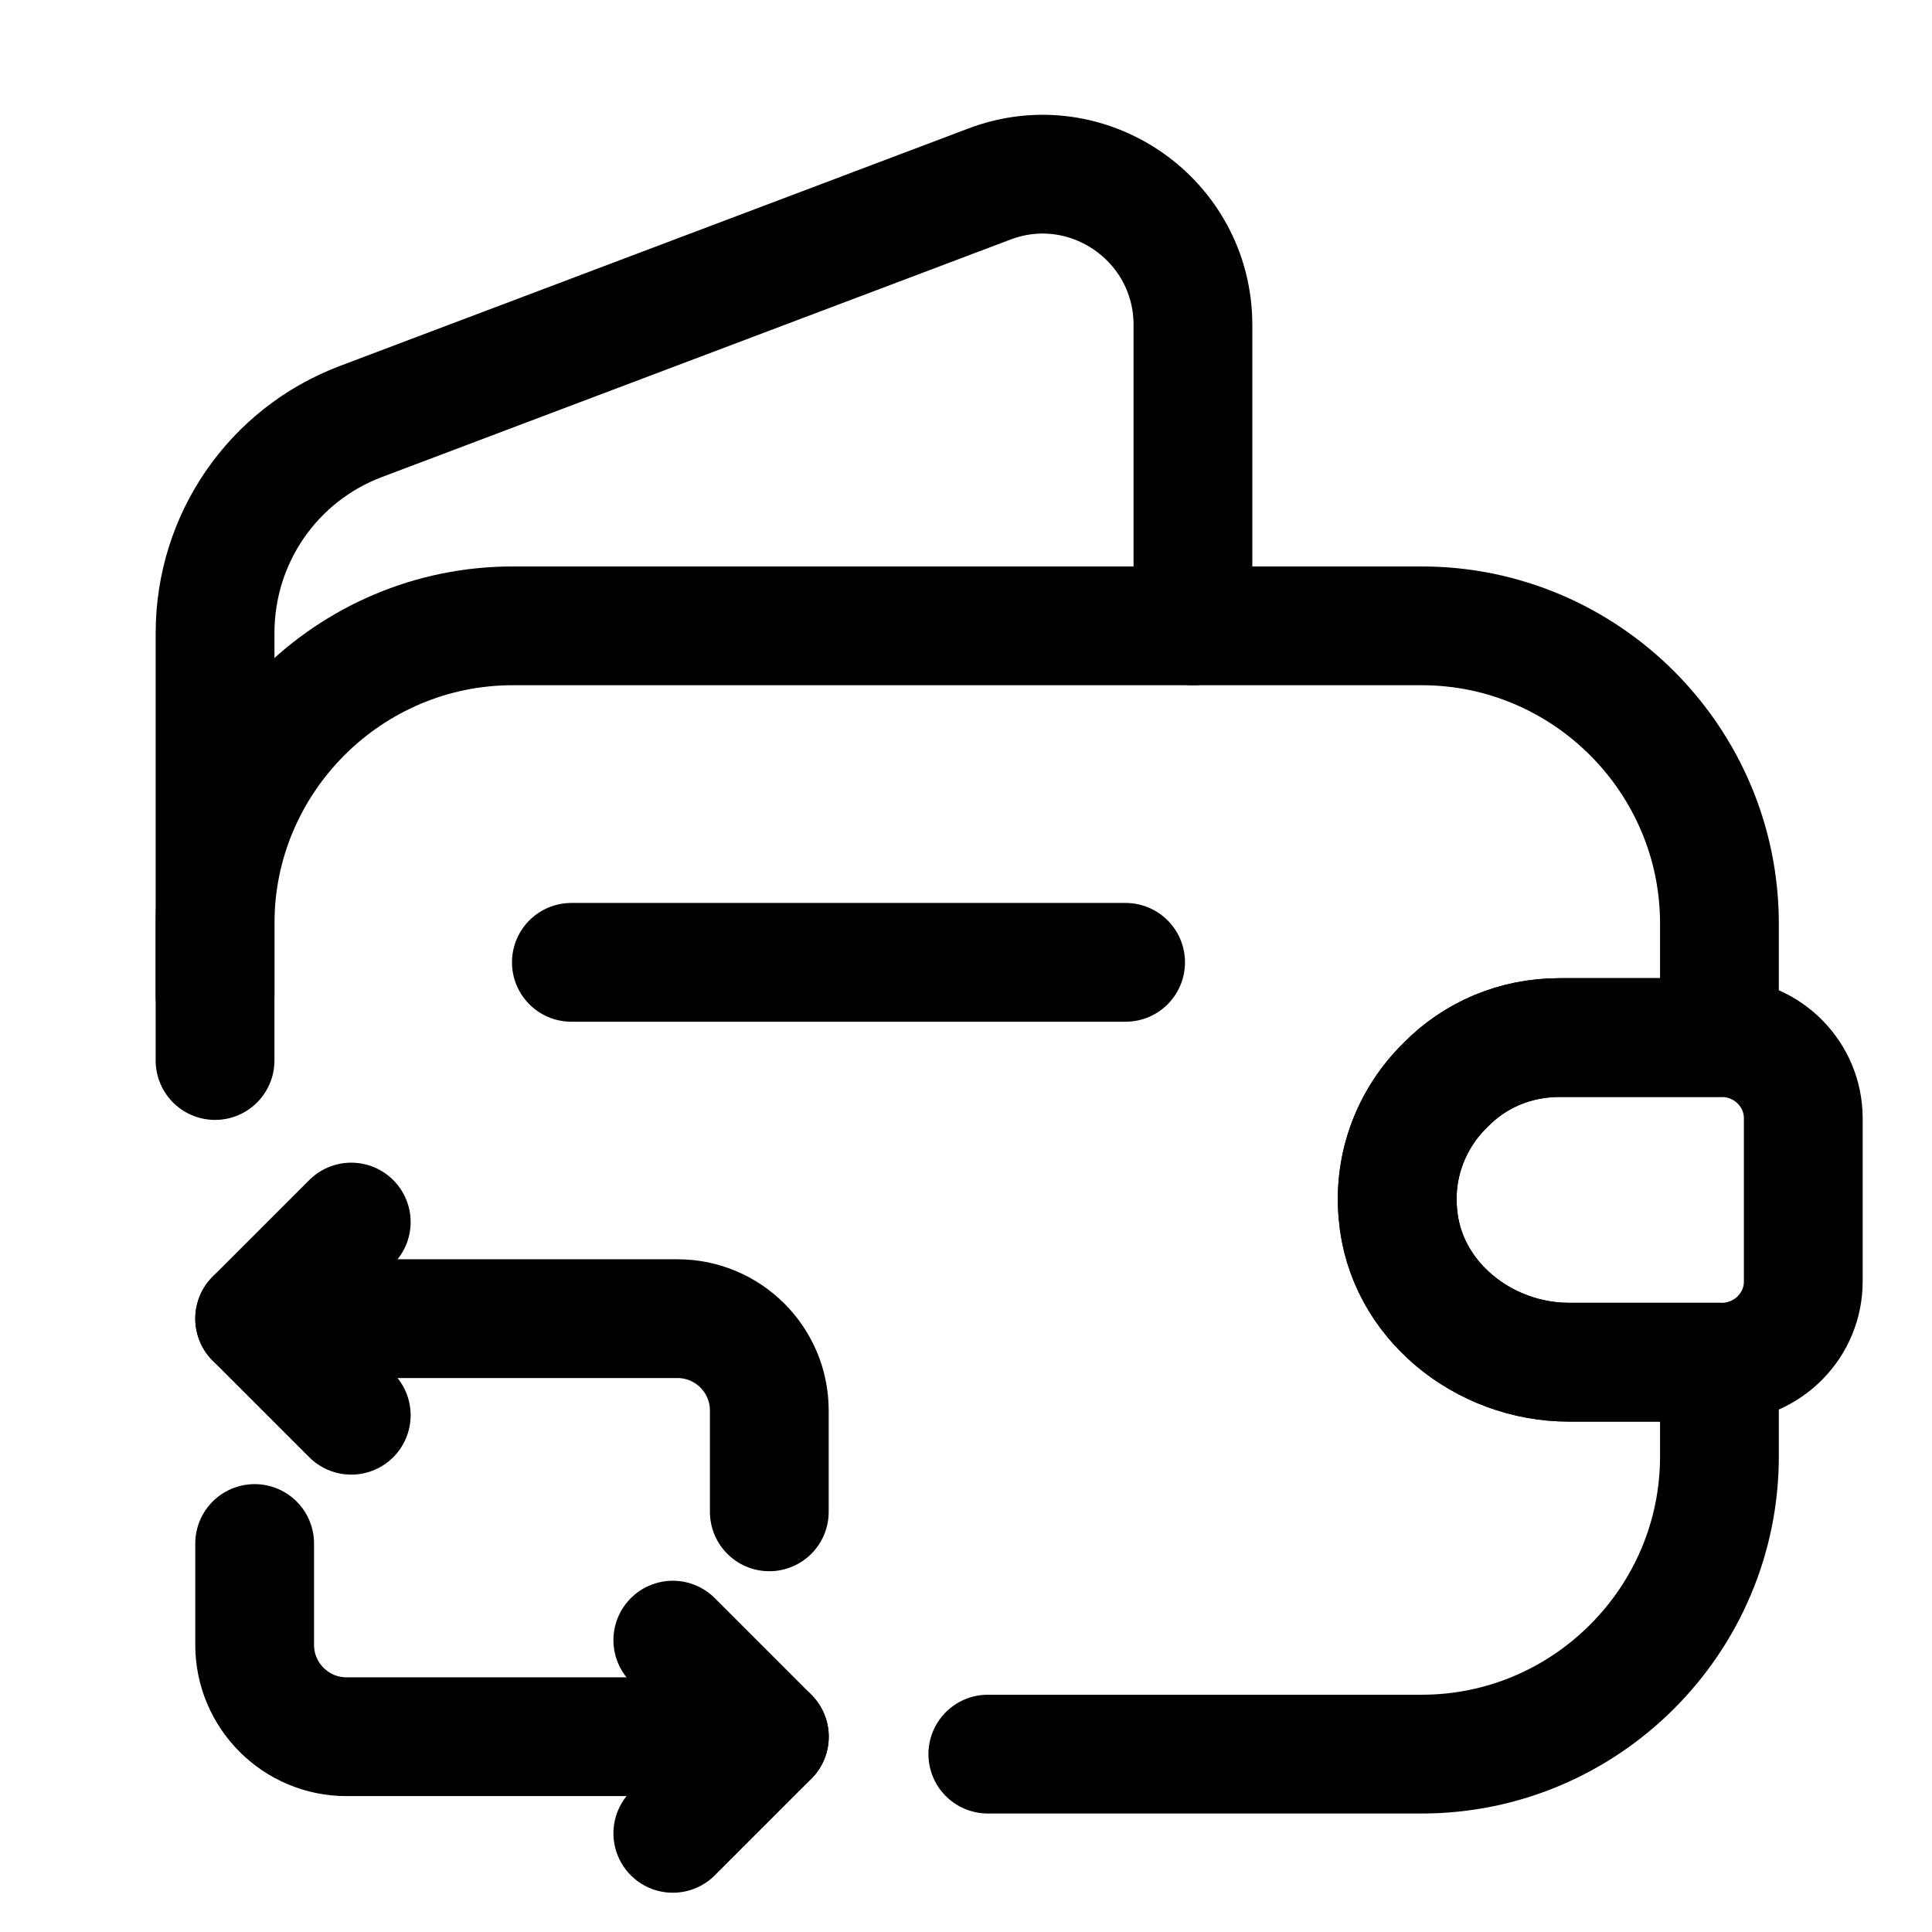 <svg width="88" height="88" viewBox="0 0 88 88" fill="none" xmlns="http://www.w3.org/2000/svg">
<path d="M9.795 48.305V42.066C9.795 34.601 15.89 28.506 23.355 28.506H64.758C72.223 28.506 78.318 34.601 78.318 42.066V47.26H71.033C69.013 47.26 67.174 48.053 65.84 49.423C64.325 50.902 63.459 53.03 63.676 55.302C64 59.197 67.571 62.046 71.466 62.046H78.318V66.338C78.318 73.803 72.223 79.898 64.758 79.898H44.994" stroke="black" stroke-width="5.41" stroke-linecap="round" stroke-linejoin="round"/>
<path d="M9.796 45.312V28.831C9.796 24.539 12.429 20.716 16.432 19.201L45.068 8.382C49.54 6.687 54.337 10.005 54.337 14.802V28.506" stroke="black" stroke-width="5.41" stroke-linecap="round" stroke-linejoin="round"/>
<path d="M82.137 50.939V58.368C82.137 60.352 80.55 61.975 78.531 62.047H71.462C67.567 62.047 63.997 59.198 63.672 55.303C63.456 53.031 64.321 50.903 65.836 49.424C67.17 48.054 69.01 47.26 71.029 47.26H78.531C80.55 47.332 82.137 48.955 82.137 50.939Z" stroke="black" stroke-width="5.41" stroke-linecap="round" stroke-linejoin="round"/>
<path d="M26.025 43.833H51.27" stroke="black" stroke-width="5.41" stroke-linecap="round" stroke-linejoin="round"/>
<path d="M11.599 60.063H30.858C33.166 60.063 35.041 61.938 35.041 64.246V68.862" stroke="black" stroke-width="5.41" stroke-miterlimit="10" stroke-linecap="round" stroke-linejoin="round"/>
<path d="M15.999 55.663L11.599 60.062L15.999 64.462" stroke="black" stroke-width="5.41" stroke-miterlimit="10" stroke-linecap="round" stroke-linejoin="round"/>
<path d="M35.041 79.105H15.783C13.475 79.105 11.599 77.229 11.599 74.921V70.305" stroke="black" stroke-width="5.41" stroke-miterlimit="10" stroke-linecap="round" stroke-linejoin="round"/>
<path d="M30.646 83.506L35.046 79.106L30.646 74.706" stroke="black" stroke-width="5.41" stroke-miterlimit="10" stroke-linecap="round" stroke-linejoin="round"/>
</svg>
